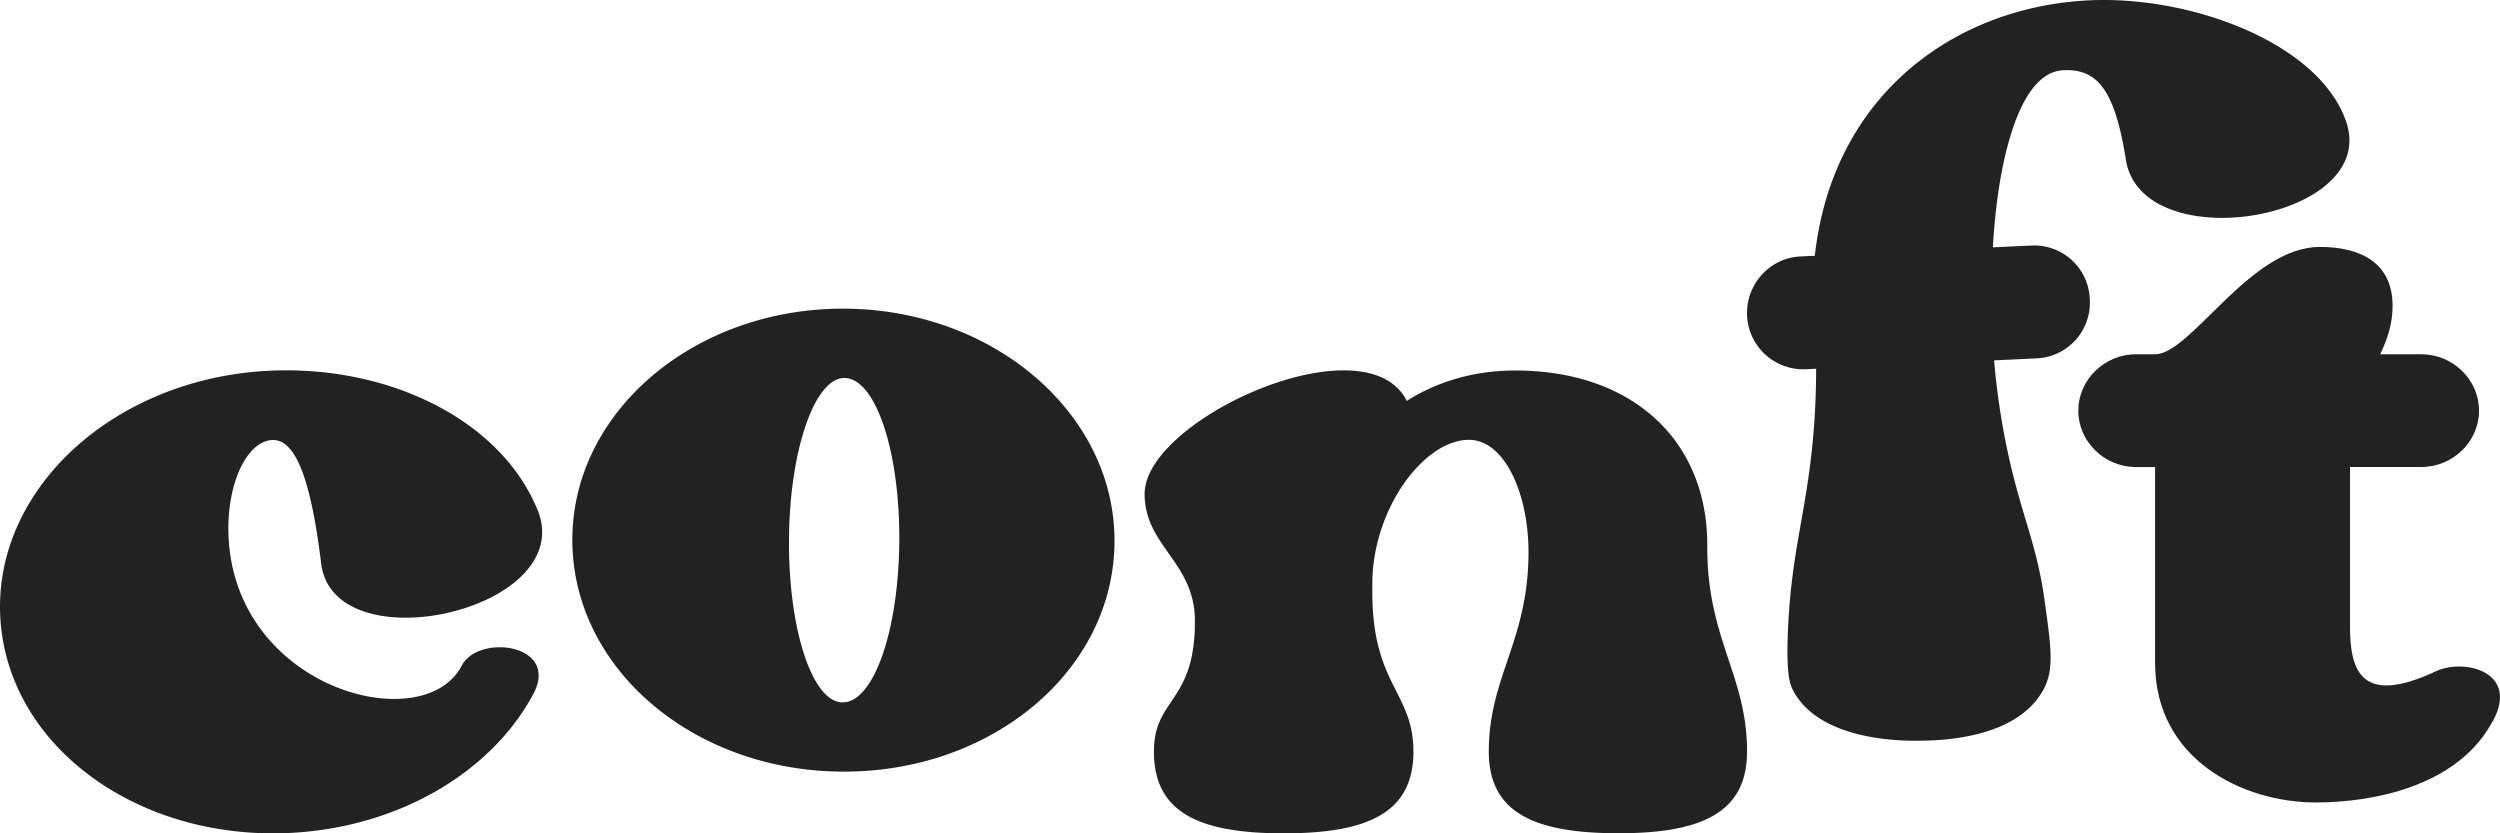 <svg width="60" height="20" fill="none" xmlns="http://www.w3.org/2000/svg"><path d="M.005 14.768c-.136-3.056 2.75-5.69 6.454-5.87 2.86-.137 5.518 1.166 6.42 3.286 1.087 2.442-4.86 3.795-5.17 1.347-.211-1.72-.539-3.002-1.178-2.97-.606.03-1.1 1.05-1.046 2.313.164 3.685 4.703 4.862 5.603 3.09.405-.752 2.339-.513 1.717.682-.998 1.879-3.233 3.217-5.858 3.345-3.7.176-6.805-2.136-6.942-5.223ZM13.736 12.924c.02-3.06 2.945-5.538 6.54-5.516 3.596.023 6.491 2.537 6.472 5.597-.018 3.094-2.944 5.537-6.54 5.514-3.595-.02-6.49-2.502-6.472-5.595Zm5.2.033c-.014 2.162.564 3.896 1.283 3.9.751.005 1.35-1.722 1.364-3.885.014-2.129-.565-3.896-1.317-3.9-.719-.003-1.319 1.756-1.33 3.885ZM41.929 18.037c0 1.462-1.081 1.961-3.084 1.961-2.033 0-3.114-.499-3.114-1.961 0-1.795.953-2.661.953-4.789 0-1.397-.572-2.692-1.43-2.692-1.08 0-2.318 1.662-2.318 3.459v.2c0 2.229.986 2.395.986 3.823 0 1.463-1.081 1.962-3.114 1.962s-3.114-.5-3.114-1.962c0-1.295.984-1.163.984-3.126 0-1.43-1.207-1.797-1.207-3.06 0-1.796 5.306-4.19 6.292-2.23.73-.465 1.62-.73 2.604-.73 2.796 0 4.608 1.664 4.608 4.19v.166c.032 2.128.954 2.992.954 4.789ZM41.93 7.574c-.035-.742.54-1.384 1.275-1.419l.351-.017c.428-3.866 3.366-5.977 6.587-6.13 2.424-.115 5.447 1.003 6.14 2.844.942 2.412-4.86 3.398-5.26.993-.272-1.733-.708-2.197-1.506-2.159-1.116.053-1.585 2.37-1.688 4.25l.923-.043a1.335 1.335 0 0 1 1.403 1.291 1.337 1.337 0 0 1-1.277 1.417l-1.02.048c.107 1.23.314 2.206.489 2.88.287 1.11.563 1.71.73 2.93.148 1.076.23 1.619-.04 2.102-.656 1.185-2.494 1.21-2.966 1.216-.345.005-2.38.03-3.035-1.203-.078-.147-.176-.39-.122-1.518.087-1.802.41-2.674.58-4.344.042-.417.093-1.061.093-1.862l-.255.012a1.35 1.35 0 0 1-1.403-1.288Z" fill="#222"/><path d="M49.879 9.856c0-.741.627-1.354 1.384-1.354h.461c.856 0 2.272-2.576 3.953-2.576.987 0 1.745.387 1.745 1.416 0 .451-.131.806-.297 1.16h.987c.758 0 1.385.613 1.385 1.354 0 .741-.627 1.352-1.385 1.352H56.4v3.832c0 1.096.297 1.901 2.075 1.064.725-.322 2.075.064 1.284 1.32-.856 1.449-2.8 1.835-4.182 1.835-1.747 0-3.855-1.03-3.855-3.35v-4.7h-.46c-.757 0-1.383-.612-1.383-1.353Z" fill="#222"/></svg>